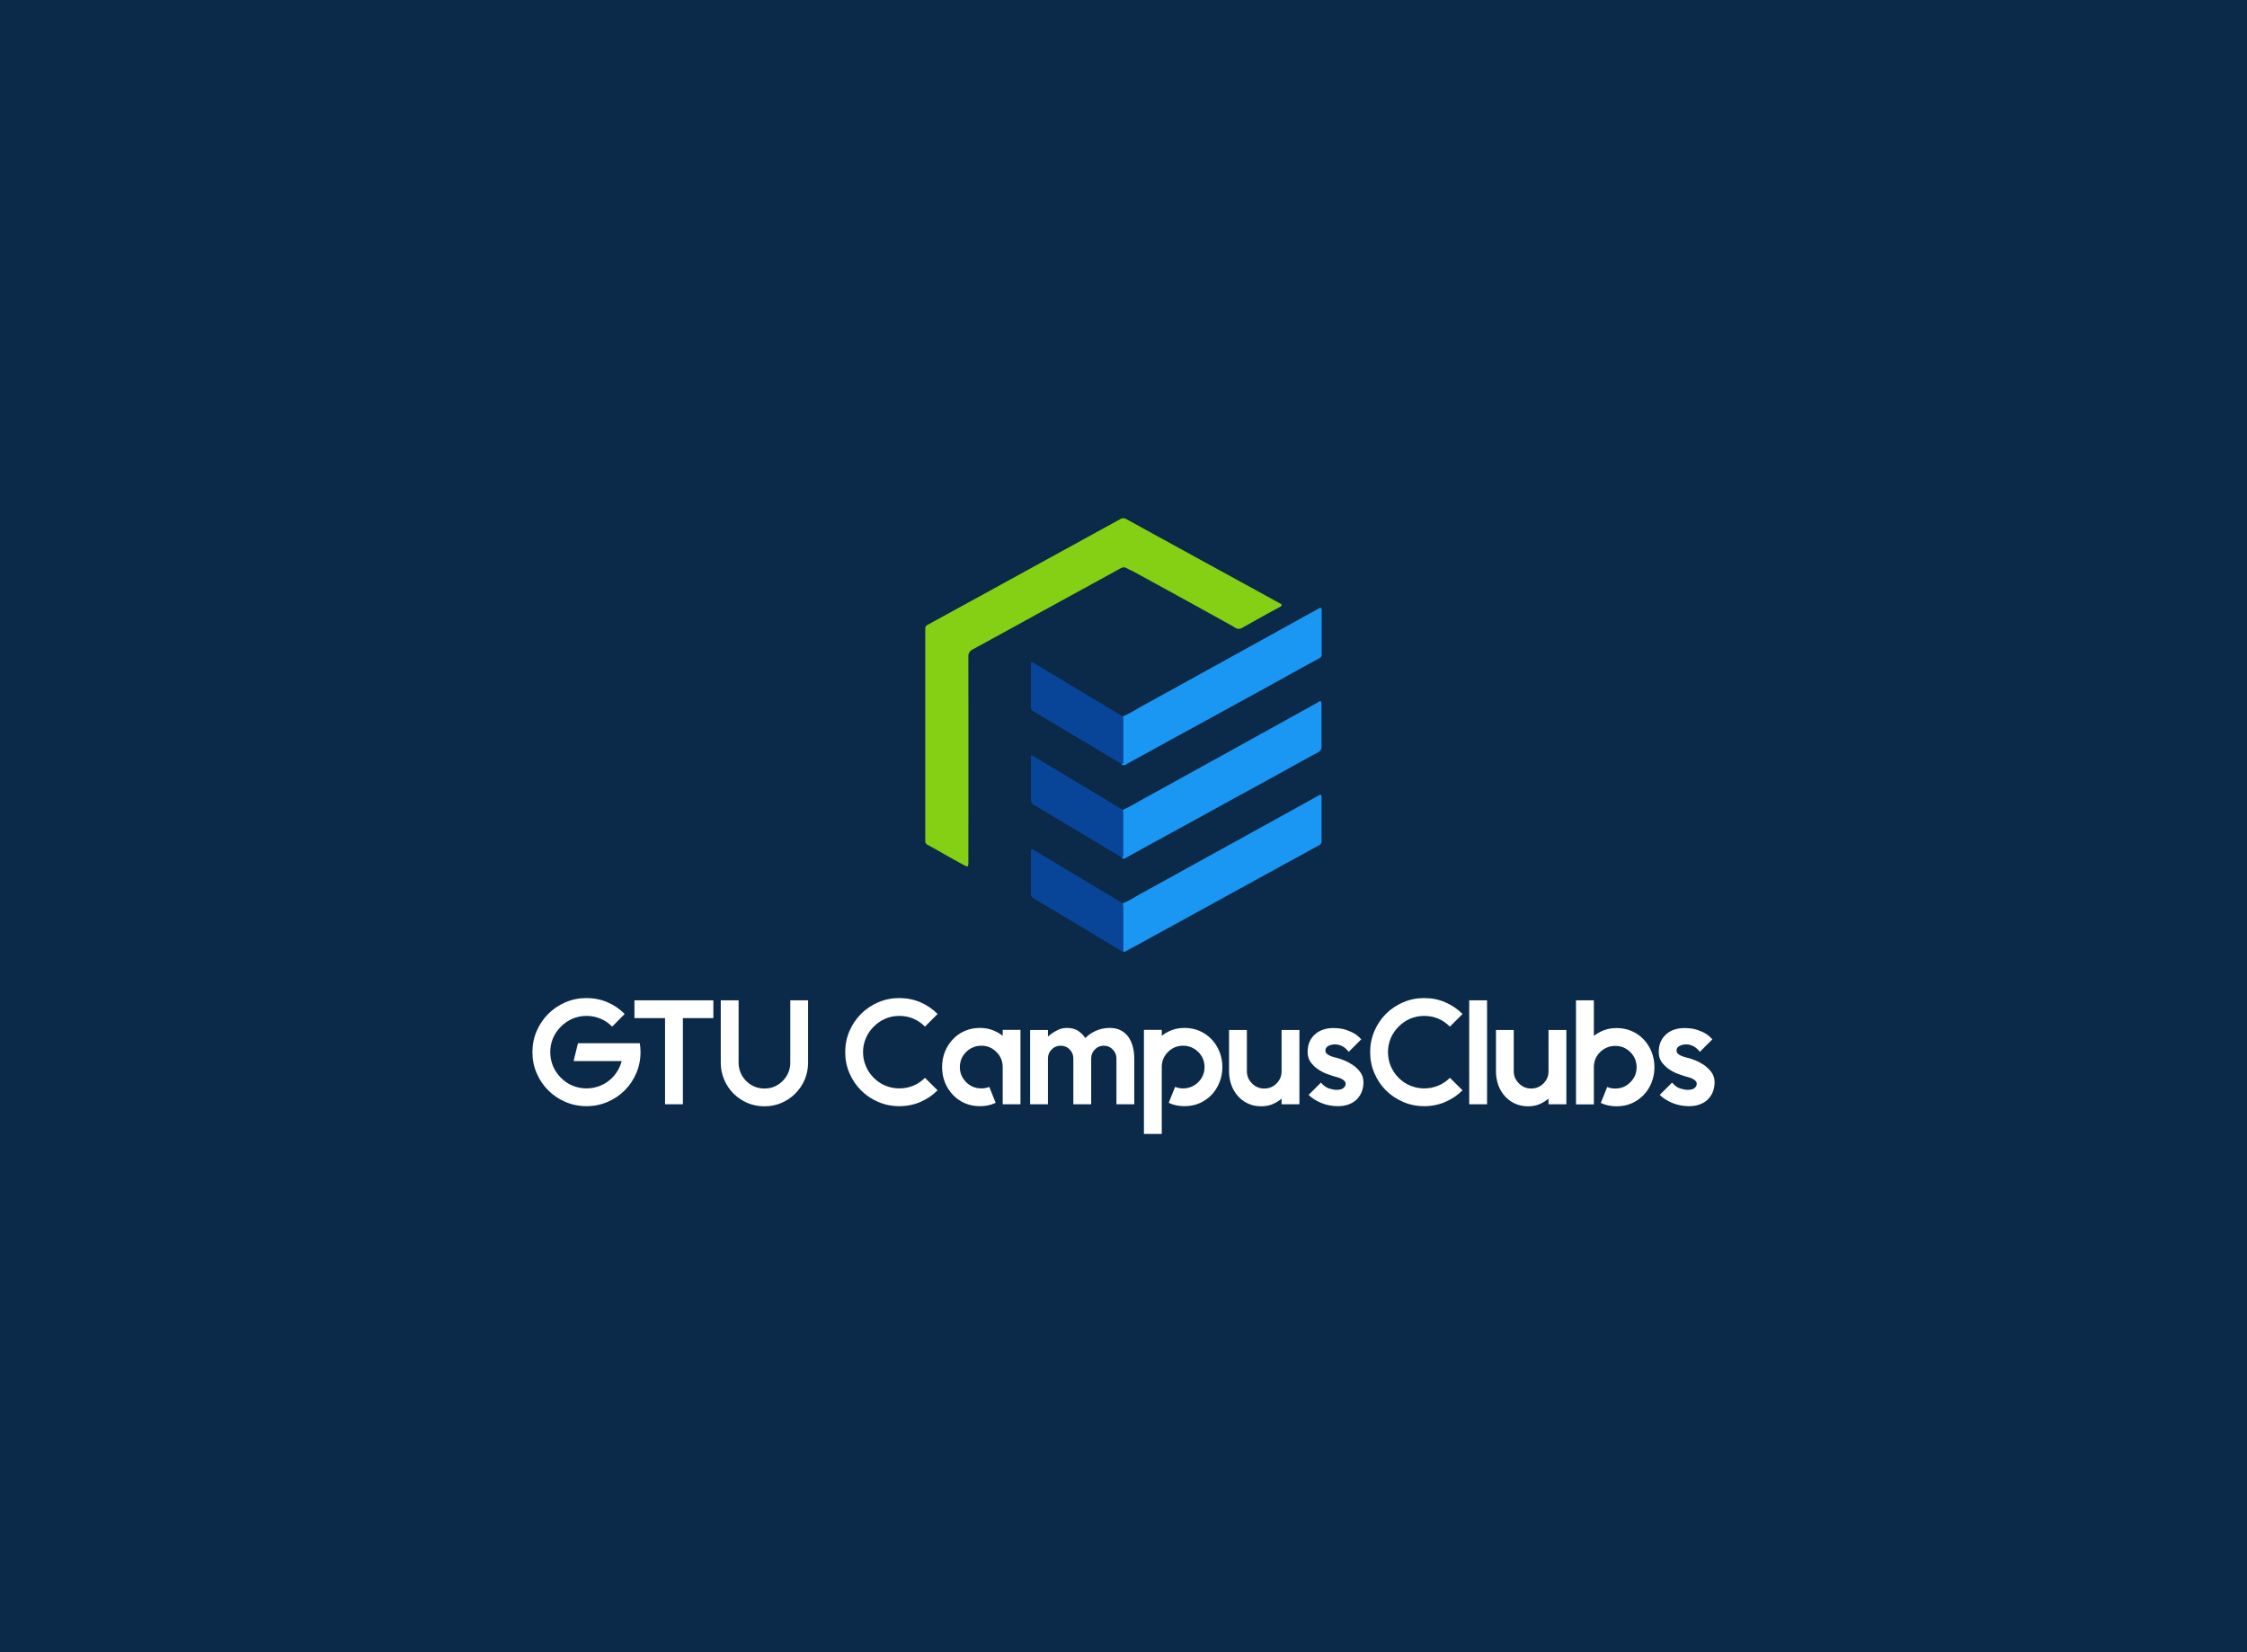 <svg data-v-70b83f88="" version="1.0" xmlns="http://www.w3.org/2000/svg" xmlns:xlink="http://www.w3.org/1999/xlink"
    width="100%" height="100%" viewBox="0 0 340 250" preserveAspectRatio="xMidYMid meet"
    color-interpolation-filters="sRGB" style="margin: auto;">
    <rect data-v-70b83f88="" x="0" y="0" width="100%" height="100%" fill="#0b2948" fill-opacity="1" class="background">
    </rect>
    <rect data-v-70b83f88="" x="0" y="0" width="100%" height="100%" fill="url(#watermark)" fill-opacity="1"
      class="watermarklayer"></rect>
    <g data-v-70b83f88="" fill="#ffffff" class="icon-text-wrapper icon-svg-group iconsvg"
      transform="translate(80.56,78.422)">
      <g class="iconsvg-imagesvg" transform="translate(59.44,0)">
        <g>
          <rect fill="#ffffff" fill-opacity="0" stroke-width="2" x="0" y="0" width="60" height="65.596"
            class="image-rect"></rect> <svg x="0" y="0" width="60" height="65.596"
            filtersec="colorsb2991397692" class="image-svg-svg primary" style="overflow: visible;"><svg
              xmlns="http://www.w3.org/2000/svg"
              viewBox="-0.008 0.002 145.158 158.696">
              <path
                d="M112.6 39.53c-4.78-2.65-9.55-5.31-14.33-7.94Q87.13 25.47 76 19.38a7.19 7.19 0 0 0-.75-.34c-2.81-1.34-2.14-1.62-5.4.19-7.57 4.19-15.18 8.31-22.77 12.48C37.17 37.15 27.3 42.6 17.38 48a2.73 2.73 0 0 0-1.6 2.73q.06 37.43 0 74.85c0 2.22-.06 2.24-2 1.18-2.12-1.16-4.23-2.32-6.32-3.52s-4.34-2.48-6.54-3.66A1.55 1.55 0 0 1 0 118V40.48A1.47 1.47 0 0 1 .88 39q17.88-9.78 35.72-19.59Q53.94 9.9 71.26.38a2.24 2.24 0 0 1 2.49 0q23.48 12.92 47 25.78l9.68 5.33c.15.69-.41.87-.83 1.1-4.58 2.45-9.1 5-13.61 7.54-1.38.76-2.36.11-3.39-.6z"
                fill="#85d014"></path>
              <path
                d="M72.32 72.53c2.59-1.11 5-2.61 7.44-4q16.88-9.29 33.73-18.62l31.24-17.26a2 2 0 0 1 .39 1.57v15.72a1.41 1.41 0 0 1-.95 1.35c-3 1.62-6 3.29-9 4.93Q124.78 62 114.34 67.7q-8 4.41-16.08 8.82t-16.18 8.87l-8.25 4.53c-.47.25-.93.64-1.55.42-.2-.06-.46-.06-.39-.4a8 8 0 0 0 .28-2.34V73.93a2.79 2.79 0 0 1 .15-1.4zM72.31 140.94a34.58 34.58 0 0 0 5-2.63q30.94-17.06 61.87-34.15l5.51-3.06a1.7 1.7 0 0 1 .39 1.44v15.6a1.58 1.58 0 0 1-1 1.6c-2.78 1.52-5.54 3.1-8.34 4.6-4.51 2.42-9 4.92-13.48 7.37q-9.51 5.21-19 10.44c-7.75 4.27-15.54 8.48-23.28 12.78-2.08 1.16-4.18 2.27-6.28 3.39-.49.26-1.06.74-1.52-.08a5.93 5.93 0 0 1-.14-1.78v-14.61a1.22 1.22 0 0 1 .27-.91zM72.07 124.42a.14.14 0 0 1 0-.14c.15-5.38 0-10.76.07-16.14a2.15 2.15 0 0 1 .18-1.39c2.65-1.17 5.11-2.7 7.64-4.09q18.93-10.43 37.83-20.89l26-14.41a3.82 3.82 0 0 0 .48-.34c.41-.32.54 0 .68.3a2.62 2.62 0 0 1 .11 1.18v15a2.13 2.13 0 0 1-1.25 2.16c-3 1.67-6 3.28-9 4.93q-10.3 5.73-20.67 11.36L95.86 112q-11 6-22 12.07c-.58.34-1.11.82-1.79.35z"
                fill="#1a97f2"></path>
              <path
                d="M72.32 72.53a2.52 2.52 0 0 1 .2 1.27v15c0 .49.17 1.09-.62 1.16l-23.11-13.8c-3.07-1.83-6.12-3.69-9.2-5.5a1.62 1.62 0 0 1-.92-1.61V53.56c0-.79.1-1.15 1-.63Q56 62.76 72.32 72.53zM72.34 106.75a11.36 11.36 0 0 1 .16 1.25v15c0 .44.18 1-.42 1.24l-21-12.55c-3.75-2.24-7.48-4.5-11.24-6.71a2 2 0 0 1-1.14-2v-15c0-.39-.19-.91.15-1.13s.78.24 1.13.45zM72.31 140.94a5.17 5.17 0 0 1 .21 1.52v16.08c-.41.28-.63-.13-.93-.24l-15.8-9.52q-8-4.82-16.05-9.58a1.91 1.91 0 0 1-1.06-1.9v-15.25c0-.89.14-1.19 1-.64q16.32 9.78 32.63 19.53z"
                fill="#084599"></path>
            </svg></svg> <!---->
        </g>
      </g>
      <g transform="translate(0,72.596)">
        <g data-gra="path-name" fill-rule="" class="tp-name iconsvg-namesvg">
          <g transform="scale(1)">
            <g>
              <path
                d="M16.81-9.24L16.81-9.24Q16.86-8.9 16.89-8.56 16.92-8.23 16.92-7.89L16.92-7.89Q16.92-6.2 16.28-4.71 15.64-3.21 14.53-2.1 13.42-0.99 11.92-0.35 10.43 0.29 8.74 0.29L8.74 0.29Q7.06 0.29 5.56-0.35 4.07-0.99 2.96-2.1 1.84-3.21 1.2-4.71 0.56-6.2 0.56-7.89L0.56-7.89Q0.56-9.57 1.2-11.07 1.84-12.56 2.96-13.68 4.07-14.79 5.56-15.43 7.06-16.07 8.74-16.07L8.74-16.07Q10.45-16.07 11.93-15.43 13.42-14.79 14.52-13.66L14.52-13.66 12.63-11.75Q11.84-12.54 10.84-12.96 9.84-13.37 8.74-13.37L8.74-13.37Q7.64-13.37 6.65-12.96 5.66-12.54 4.88-11.75L4.88-11.75Q4.09-10.97 3.67-9.98 3.26-8.99 3.26-7.89L3.26-7.89Q3.26-6.79 3.67-5.79 4.09-4.79 4.88-4L4.88-4Q5.66-3.21 6.65-2.81 7.64-2.4 8.74-2.4L8.74-2.4Q9.84-2.4 10.84-2.81 11.84-3.21 12.63-4L12.63-4Q13.69-5.1 14.07-6.54L14.07-6.54 6.79-6.54 7.46-9.24 16.81-9.24ZM27.94-15.73L27.94-15.73 27.94-13.04 23.33-13.04 23.33 0 20.63 0 20.63-13.04 16-13.04 16-15.73 20.63-15.73 23.33-15.73 27.94-15.73ZM39.58-15.73L42.27-15.73 42.27-6.29Q42.27-4.92 41.76-3.72 41.24-2.52 40.34-1.62 39.44-0.72 38.24-0.2 37.04 0.31 35.67 0.31L35.67 0.31Q34.3 0.31 33.09-0.2 31.89-0.72 30.99-1.62 30.09-2.52 29.58-3.72 29.06-4.92 29.06-6.29L29.06-6.29 29.06-15.73 31.76-15.73 31.76-6.29Q31.76-5.51 32.05-4.8 32.34-4.09 32.9-3.53L32.9-3.53Q33.46-2.97 34.17-2.67 34.88-2.38 35.67-2.38L35.67-2.38Q37.29-2.38 38.43-3.53L38.43-3.53Q38.99-4.09 39.29-4.8 39.58-5.51 39.58-6.29L39.58-6.29 39.58-15.73ZM59.96-4L61.87-2.11Q60.75-0.99 59.27-0.35 57.78 0.29 56.07 0.29L56.07 0.29Q54.39 0.29 52.89-0.35 51.4-0.99 50.29-2.1 49.17-3.21 48.53-4.71 47.89-6.2 47.89-7.89L47.89-7.89Q47.89-9.57 48.53-11.07 49.17-12.56 50.29-13.68 51.4-14.79 52.89-15.43 54.39-16.07 56.07-16.07L56.07-16.07Q57.78-16.07 59.27-15.43 60.75-14.79 61.87-13.66L61.87-13.66 59.96-11.75Q59.18-12.54 58.19-12.96 57.2-13.37 56.07-13.37L56.07-13.37Q54.97-13.37 53.98-12.96 53-12.54 52.21-11.75L52.21-11.75Q51.42-10.97 51.01-9.98 50.59-8.99 50.59-7.89L50.59-7.89Q50.59-6.79 51.01-5.79 51.42-4.79 52.21-4L52.21-4Q53-3.21 53.98-2.81 54.97-2.4 56.07-2.4L56.07-2.4Q57.2-2.4 58.19-2.81 59.18-3.21 59.96-4L59.96-4ZM71.72-11.26L74.41-11.26 74.41 0 71.72 0 71.72-5.62Q71.72-6.97 70.77-7.91L70.77-7.91Q69.83-8.86 68.48-8.86L68.48-8.86Q67.83-8.86 67.23-8.61 66.64-8.36 66.19-7.91L66.19-7.91Q65.24-6.97 65.24-5.62L65.24-5.62Q65.24-4.29 66.19-3.35L66.19-3.35Q66.64-2.88 67.23-2.64 67.83-2.4 68.48-2.4L68.48-2.4Q69.15-2.4 69.69-2.63L69.69-2.63 70.66-0.22Q69.63 0.29 68.26 0.29L68.26 0.29Q67.02 0.29 65.97-0.17 64.93-0.63 64.17-1.44 63.4-2.25 62.97-3.33 62.55-4.41 62.55-5.62L62.55-5.62Q62.55-6.85 62.97-7.93 63.4-9.01 64.17-9.82 64.93-10.63 65.97-11.09 67.02-11.55 68.26-11.55L68.26-11.55Q69.36-11.55 70.21-11.21 71.07-10.88 71.72-10.36L71.72-10.36 71.72-11.26ZM87.92-11.55L87.92-11.55Q88.87-11.55 89.57-11.19 90.28-10.83 90.73-10.2 91.18-9.57 91.4-8.74 91.63-7.91 91.63-6.94L91.63-6.94 91.63 0 88.93 0 88.93-6.94Q88.93-7.73 88.37-8.29L88.37-8.29Q87.83-8.86 87.02-8.86L87.02-8.86Q86.21-8.86 85.67-8.29L85.67-8.29Q85.11-7.73 85.11-6.94L85.11-6.94 85.11 0 82.41 0 82.41-6.94Q82.41-7.73 81.85-8.29L81.85-8.29Q81.58-8.59 81.23-8.72 80.89-8.86 80.5-8.86L80.5-8.86Q79.67-8.86 79.13-8.29L79.13-8.29Q78.57-7.73 78.57-6.94L78.57-6.94 78.57 0 75.87 0 75.87-11.24 78.57-11.24 78.57-10.25Q79.22-10.81 79.94-11.18 80.66-11.55 81.4-11.55L81.4-11.55Q82.41-11.55 83.07-11.15 83.72-10.74 84.24-10.02L84.24-10.02Q84.84-10.68 85.81-11.11 86.77-11.55 87.92-11.55ZM99.25-11.55L99.25-11.55Q100.48-11.55 101.53-11.09 102.57-10.63 103.34-9.82 104.1-9.01 104.53-7.93 104.96-6.85 104.96-5.62L104.96-5.62Q104.96-4.41 104.53-3.33 104.1-2.25 103.34-1.44 102.57-0.63 101.53-0.17 100.48 0.29 99.25 0.29L99.25 0.29Q97.88 0.29 96.84-0.22L96.84-0.22 97.81-2.63Q98.35-2.4 99.02-2.4L99.02-2.4Q99.68-2.4 100.26-2.64 100.84-2.88 101.32-3.35L101.32-3.35Q102.26-4.29 102.26-5.62L102.26-5.62Q102.26-6.97 101.32-7.91L101.32-7.91Q100.33-8.86 99.02-8.86L99.02-8.86Q97.68-8.86 96.73-7.91L96.73-7.91Q95.79-6.97 95.79-5.62L95.79-5.62 95.79-0.9 95.79 4.49 93.09 4.49 93.09-11.26 95.79-11.26 95.79-10.36Q96.44-10.88 97.29-11.21 98.15-11.55 99.25-11.55ZM113.92-11.24L116.62-11.24 116.62 0 113.92 0 113.92-0.85Q113.32-0.34 112.55-0.01 111.79 0.31 110.85 0.31L110.85 0.31Q109.74 0.31 108.85-0.1 107.95-0.52 107.31-1.24 106.67-1.96 106.32-2.92 105.97-3.89 105.97-4.99L105.97-4.99 105.97-11.24 108.67-11.24 108.67-4.99Q108.67-3.93 109.45-3.15L109.45-3.15Q110.22-2.38 111.29-2.38L111.29-2.38Q112.4-2.38 113.16-3.15L113.16-3.15Q113.92-3.91 113.92-4.99L113.92-4.99 113.92-11.24ZM122.46-6.97L122.46-6.97Q122.73-6.9 123.36-6.65 123.99-6.41 124.66-5.97 125.32-5.53 125.81-4.88 126.31-4.23 126.31-3.33L126.31-3.33Q126.31-2.54 126.05-1.89 125.79-1.24 125.3-0.74 124.8-0.25 124.08 0.02 123.36 0.29 122.46 0.29L122.46 0.29Q121.09 0.29 119.91-0.2 118.73-0.7 118.01-1.42L118.01-1.42 119.88-3.28Q120.46-2.58 121.13-2.38 121.79-2.18 122.24-2.18L122.24-2.18Q122.94-2.18 123.27-2.45 123.61-2.72 123.61-3.1L123.61-3.1Q123.61-3.37 123.39-3.57 123.16-3.78 122.86-3.91 122.55-4.05 122.24-4.12 121.93-4.2 121.72-4.27L121.72-4.27Q121.45-4.36 120.81-4.58 120.17-4.81 119.51-5.24 118.85-5.66 118.35-6.32 117.86-6.97 117.86-7.89L117.86-7.89Q117.86-8.83 118.18-9.52 118.51-10.2 119.05-10.65 119.59-11.1 120.28-11.32 120.98-11.53 121.72-11.53L121.72-11.53Q122.87-11.53 123.67-11.26 124.46-10.99 124.98-10.68L124.98-10.68Q125.57-10.29 125.97-9.82L125.97-9.82 124.08-7.93Q123.63-8.52 123.09-8.79 122.55-9.06 121.95-9.06L121.95-9.06Q121.48-9.06 121.02-8.83 120.55-8.61 120.55-8.11L120.55-8.11Q120.55-7.84 120.76-7.65 120.96-7.46 121.25-7.34 121.54-7.21 121.87-7.12 122.2-7.03 122.46-6.97ZM139.39-4L141.3-2.11Q140.17-0.99 138.69-0.35 137.21 0.29 135.5 0.29L135.5 0.29Q133.81 0.29 132.32-0.35 130.83-0.99 129.71-2.1 128.6-3.21 127.96-4.71 127.32-6.2 127.32-7.89L127.32-7.89Q127.32-9.57 127.96-11.07 128.6-12.56 129.71-13.68 130.83-14.79 132.32-15.43 133.81-16.07 135.5-16.07L135.5-16.07Q137.21-16.07 138.69-15.43 140.17-14.79 141.3-13.66L141.3-13.66 139.39-11.75Q138.6-12.54 137.61-12.96 136.62-13.37 135.5-13.37L135.5-13.37Q134.4-13.37 133.41-12.96 132.42-12.54 131.63-11.75L131.63-11.75Q130.85-10.97 130.43-9.98 130.02-8.99 130.02-7.89L130.02-7.89Q130.02-6.79 130.43-5.79 130.85-4.79 131.63-4L131.63-4Q132.42-3.21 133.41-2.81 134.4-2.4 135.5-2.4L135.5-2.4Q136.62-2.4 137.61-2.81 138.6-3.21 139.39-4L139.39-4ZM145.01 0L145.01 0 142.31 0 142.31-15.73 145.01-15.73 145.01 0ZM154.31-11.24L157.01-11.24 157.01 0 154.31 0 154.31-0.85Q153.7-0.34 152.94-0.01 152.18 0.31 151.23 0.31L151.23 0.31Q150.13 0.31 149.23-0.1 148.33-0.52 147.69-1.24 147.05-1.96 146.7-2.92 146.36-3.89 146.36-4.99L146.36-4.99 146.36-11.24 149.05-11.24 149.05-4.99Q149.05-3.93 149.84-3.15L149.84-3.15Q150.6-2.38 151.68-2.38L151.68-2.38Q152.78-2.38 153.55-3.15L153.55-3.15Q154.31-3.91 154.31-4.99L154.31-4.99 154.31-11.24ZM164.63-11.53L164.63-11.53Q165.86-11.53 166.91-11.07 167.95-10.61 168.72-9.8 169.48-8.99 169.91-7.91 170.34-6.83 170.34-5.6L170.34-5.6Q170.34-4.38 169.91-3.3 169.48-2.22 168.72-1.42 167.95-0.61 166.91-0.15 165.86 0.31 164.63 0.31L164.63 0.31Q163.3 0.31 162.22-0.2L162.22-0.2 163.19-2.61Q163.73-2.38 164.4-2.38L164.4-2.38Q165.77-2.38 166.69-3.33L166.69-3.33Q167.64-4.27 167.64-5.6L167.64-5.6Q167.64-6.94 166.69-7.89L166.69-7.89Q165.75-8.83 164.4-8.83L164.4-8.83Q163.1-8.83 162.11-7.89L162.11-7.89Q161.17-6.94 161.17-5.6L161.17-5.6 161.17-0.88 161.17 0.02 158.47 0.02 158.47-15.73 161.17-15.73 161.17-10.34Q161.82-10.86 162.67-11.19 163.53-11.53 164.63-11.53ZM175.59-6.97L175.59-6.97Q175.86-6.9 176.49-6.65 177.12-6.41 177.79-5.97 178.45-5.53 178.94-4.88 179.44-4.23 179.44-3.33L179.44-3.33Q179.44-2.54 179.18-1.89 178.92-1.24 178.43-0.74 177.93-0.25 177.21 0.02 176.49 0.29 175.59 0.29L175.59 0.29Q174.22 0.29 173.04-0.2 171.86-0.7 171.14-1.42L171.14-1.42 173.01-3.28Q173.59-2.58 174.26-2.38 174.92-2.18 175.37-2.18L175.37-2.18Q176.07-2.18 176.4-2.45 176.74-2.72 176.74-3.1L176.74-3.1Q176.74-3.37 176.52-3.57 176.29-3.78 175.99-3.91 175.68-4.05 175.37-4.12 175.06-4.2 174.85-4.27L174.85-4.27Q174.58-4.36 173.94-4.58 173.3-4.81 172.64-5.24 171.98-5.66 171.48-6.32 170.99-6.97 170.99-7.89L170.99-7.89Q170.99-8.83 171.31-9.52 171.64-10.2 172.18-10.65 172.72-11.1 173.41-11.32 174.11-11.53 174.85-11.53L174.85-11.53Q176-11.53 176.8-11.26 177.6-10.99 178.11-10.68L178.11-10.68Q178.7-10.29 179.1-9.82L179.1-9.82 177.21-7.93Q176.76-8.52 176.22-8.79 175.68-9.06 175.08-9.06L175.08-9.06Q174.61-9.06 174.15-8.83 173.68-8.61 173.68-8.11L173.68-8.11Q173.68-7.84 173.89-7.65 174.09-7.46 174.38-7.34 174.67-7.21 175-7.12 175.33-7.03 175.59-6.97Z"
                transform="translate(-0.56, 16.07)"></path>
            </g> <!----> <!----> <!----> <!----> <!----> <!----> <!---->
          </g>
        </g> <!---->
      </g>
    </g>
    <defs v-gra="od"></defs>
  </svg>